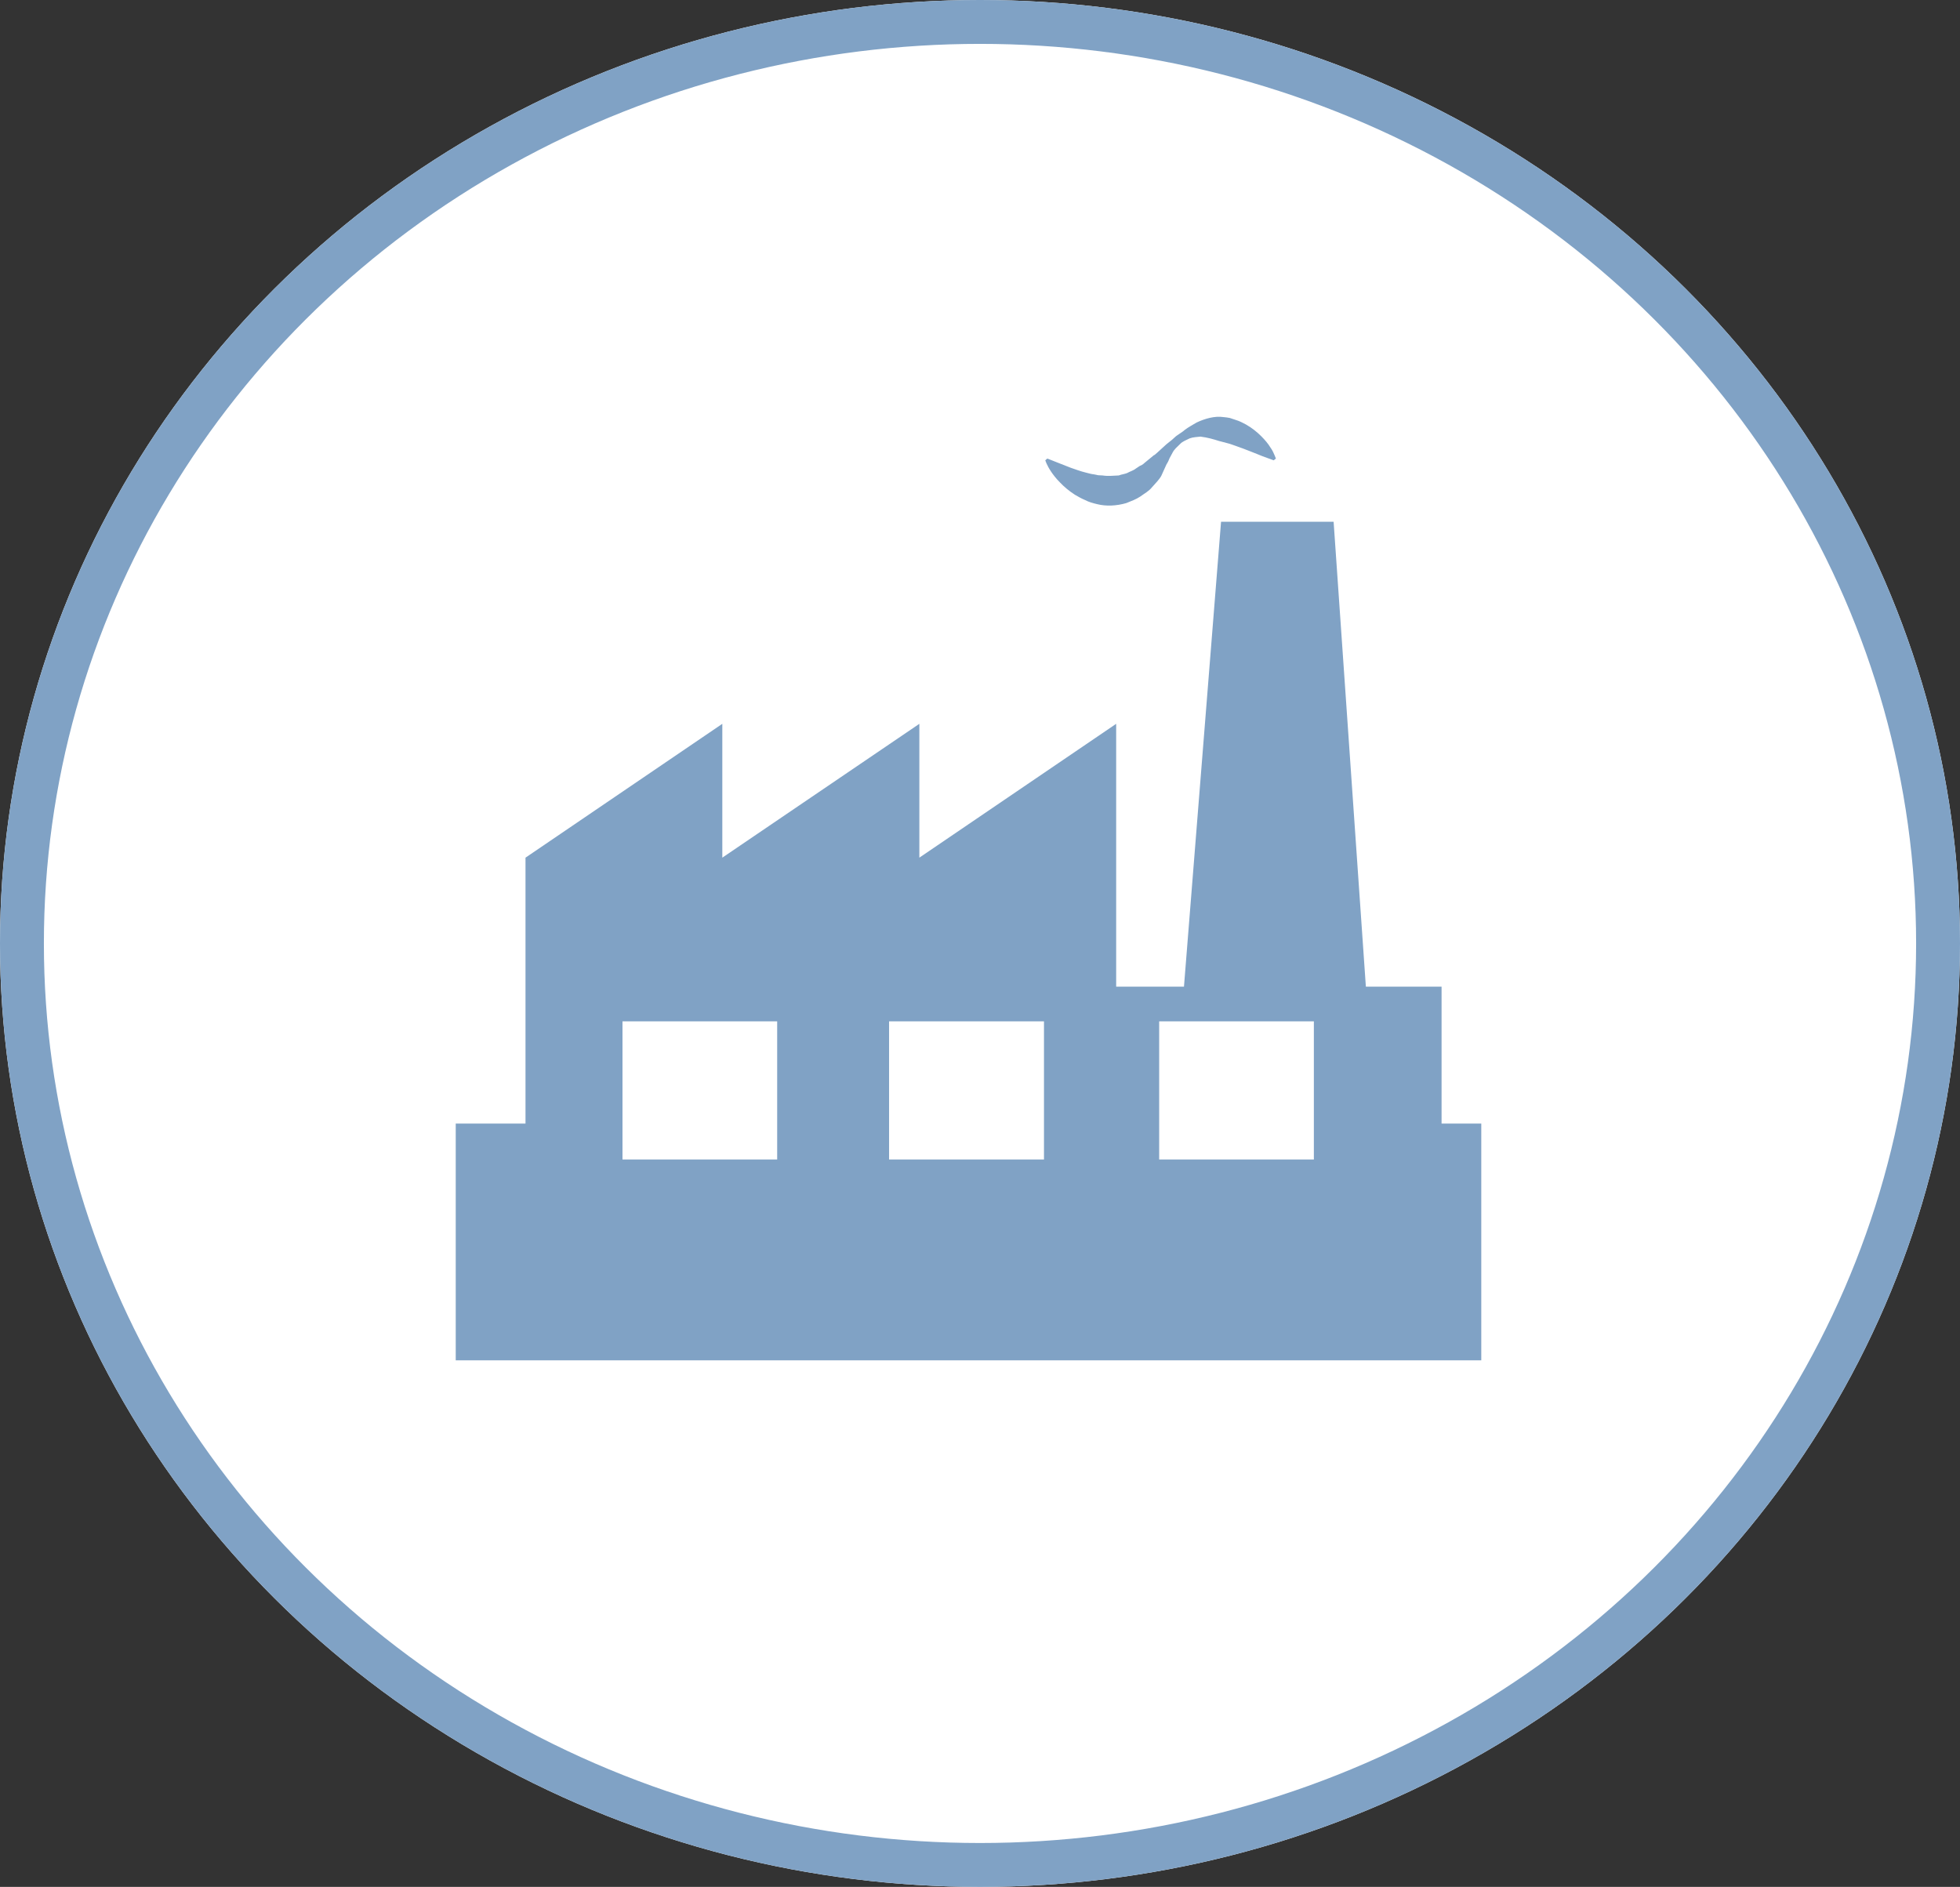 <svg width="89.328" height="86" viewBox="0 0 89.328 86" fill="none" xmlns="http://www.w3.org/2000/svg" xmlns:xlink="http://www.w3.org/1999/xlink">
	<rect x="0" y="0" width="89.328" height="86" fill="#333333" stroke="none"/>
	<desc>
			Created with Pixso.
	</desc>
	<defs/>
	<ellipse id="Ellipse" cx="44.664" cy="43" rx="44.664" ry="43" fill="#FFFFFF" fill-opacity="1"/>
	<ellipse id="Ellipse" cx="44.664" cy="43" rx="43.664" ry="42" stroke="#80A2C5" stroke-opacity="1" stroke-width="2"/>
	<path id="Vector" d="M47.9 21.49C47.7 21.19 47.64 20.98 47.64 20.98L47.73 20.9C47.73 20.9 47.92 20.97 48.24 21.1C48.4 21.16 48.58 21.23 48.8 21.32C49.01 21.39 49.24 21.48 49.49 21.54C49.61 21.57 49.74 21.61 49.86 21.62C49.93 21.63 49.99 21.65 50.05 21.66C50.12 21.66 50.18 21.67 50.25 21.67C50.5 21.71 50.74 21.68 50.99 21.67C51.11 21.62 51.25 21.61 51.37 21.56C51.49 21.49 51.65 21.45 51.76 21.36C51.82 21.32 51.88 21.28 51.94 21.24C52.01 21.21 52.08 21.18 52.16 21.1L52.61 20.73C52.62 20.73 52.58 20.77 52.6 20.75L52.6 20.75L52.61 20.74L52.63 20.73L52.66 20.7L52.72 20.65L52.83 20.55L53.06 20.34C53.2 20.2 53.38 20.09 53.52 19.95C53.66 19.81 53.85 19.73 54 19.59C54.16 19.47 54.35 19.37 54.53 19.26C54.91 19.08 55.36 18.95 55.76 19.01C55.86 19.02 55.96 19.03 56.05 19.05C56.14 19.08 56.23 19.11 56.32 19.14C56.49 19.19 56.64 19.27 56.79 19.35C57.07 19.51 57.3 19.7 57.48 19.88C57.66 20.06 57.8 20.23 57.89 20.38C58 20.53 58.05 20.66 58.09 20.75C58.13 20.85 58.15 20.9 58.15 20.9L58.05 20.98C58.05 20.98 57.85 20.91 57.53 20.79C57.38 20.73 57.19 20.65 56.98 20.57C56.77 20.49 56.55 20.4 56.31 20.32C56.19 20.28 56.07 20.23 55.94 20.2C55.88 20.19 55.82 20.16 55.75 20.15C55.69 20.13 55.63 20.12 55.56 20.1C55.31 20.02 55.04 19.94 54.71 19.9C54.56 19.92 54.38 19.92 54.22 19.98C54.07 20.06 53.9 20.11 53.78 20.24C53.65 20.37 53.51 20.48 53.43 20.65L53.3 20.89L53.25 21.01L53.22 21.07L53.2 21.1L53.2 21.11L53.19 21.12L53.19 21.13C53.2 21.11 53.17 21.15 53.17 21.15L52.93 21.68C52.85 21.84 52.66 22.03 52.51 22.2C52.36 22.39 52.16 22.49 51.97 22.63C51.78 22.76 51.55 22.84 51.33 22.93C50.88 23.06 50.41 23.08 50.01 22.98C49.8 22.93 49.62 22.88 49.45 22.79C49.28 22.72 49.13 22.63 48.99 22.55C48.71 22.37 48.49 22.18 48.31 21.99C48.13 21.81 48 21.64 47.9 21.49ZM67.51 51.21L67.51 62L20.77 62L20.77 51.21L23.95 51.21L23.95 39.09L32.92 32.99L32.92 39.09L41.9 32.99L41.9 39.09L50.87 32.99L50.87 44.97L53.96 44.97L55.65 23.78L60.78 23.78L62.25 44.97L65.7 44.97L65.7 51.21L67.51 51.21L67.51 51.21L67.51 51.21ZM35.42 46.55L28.37 46.55L28.37 52.85L35.42 52.85L35.42 46.55ZM47.58 46.55L40.52 46.55L40.52 52.85L47.58 52.85L47.58 46.55ZM59.88 46.55L52.83 46.55L52.83 52.85L59.88 52.85L59.88 46.55Z" fill="#80A2C5" fill-opacity="1" fill-rule="nonzero"/>
</svg>
